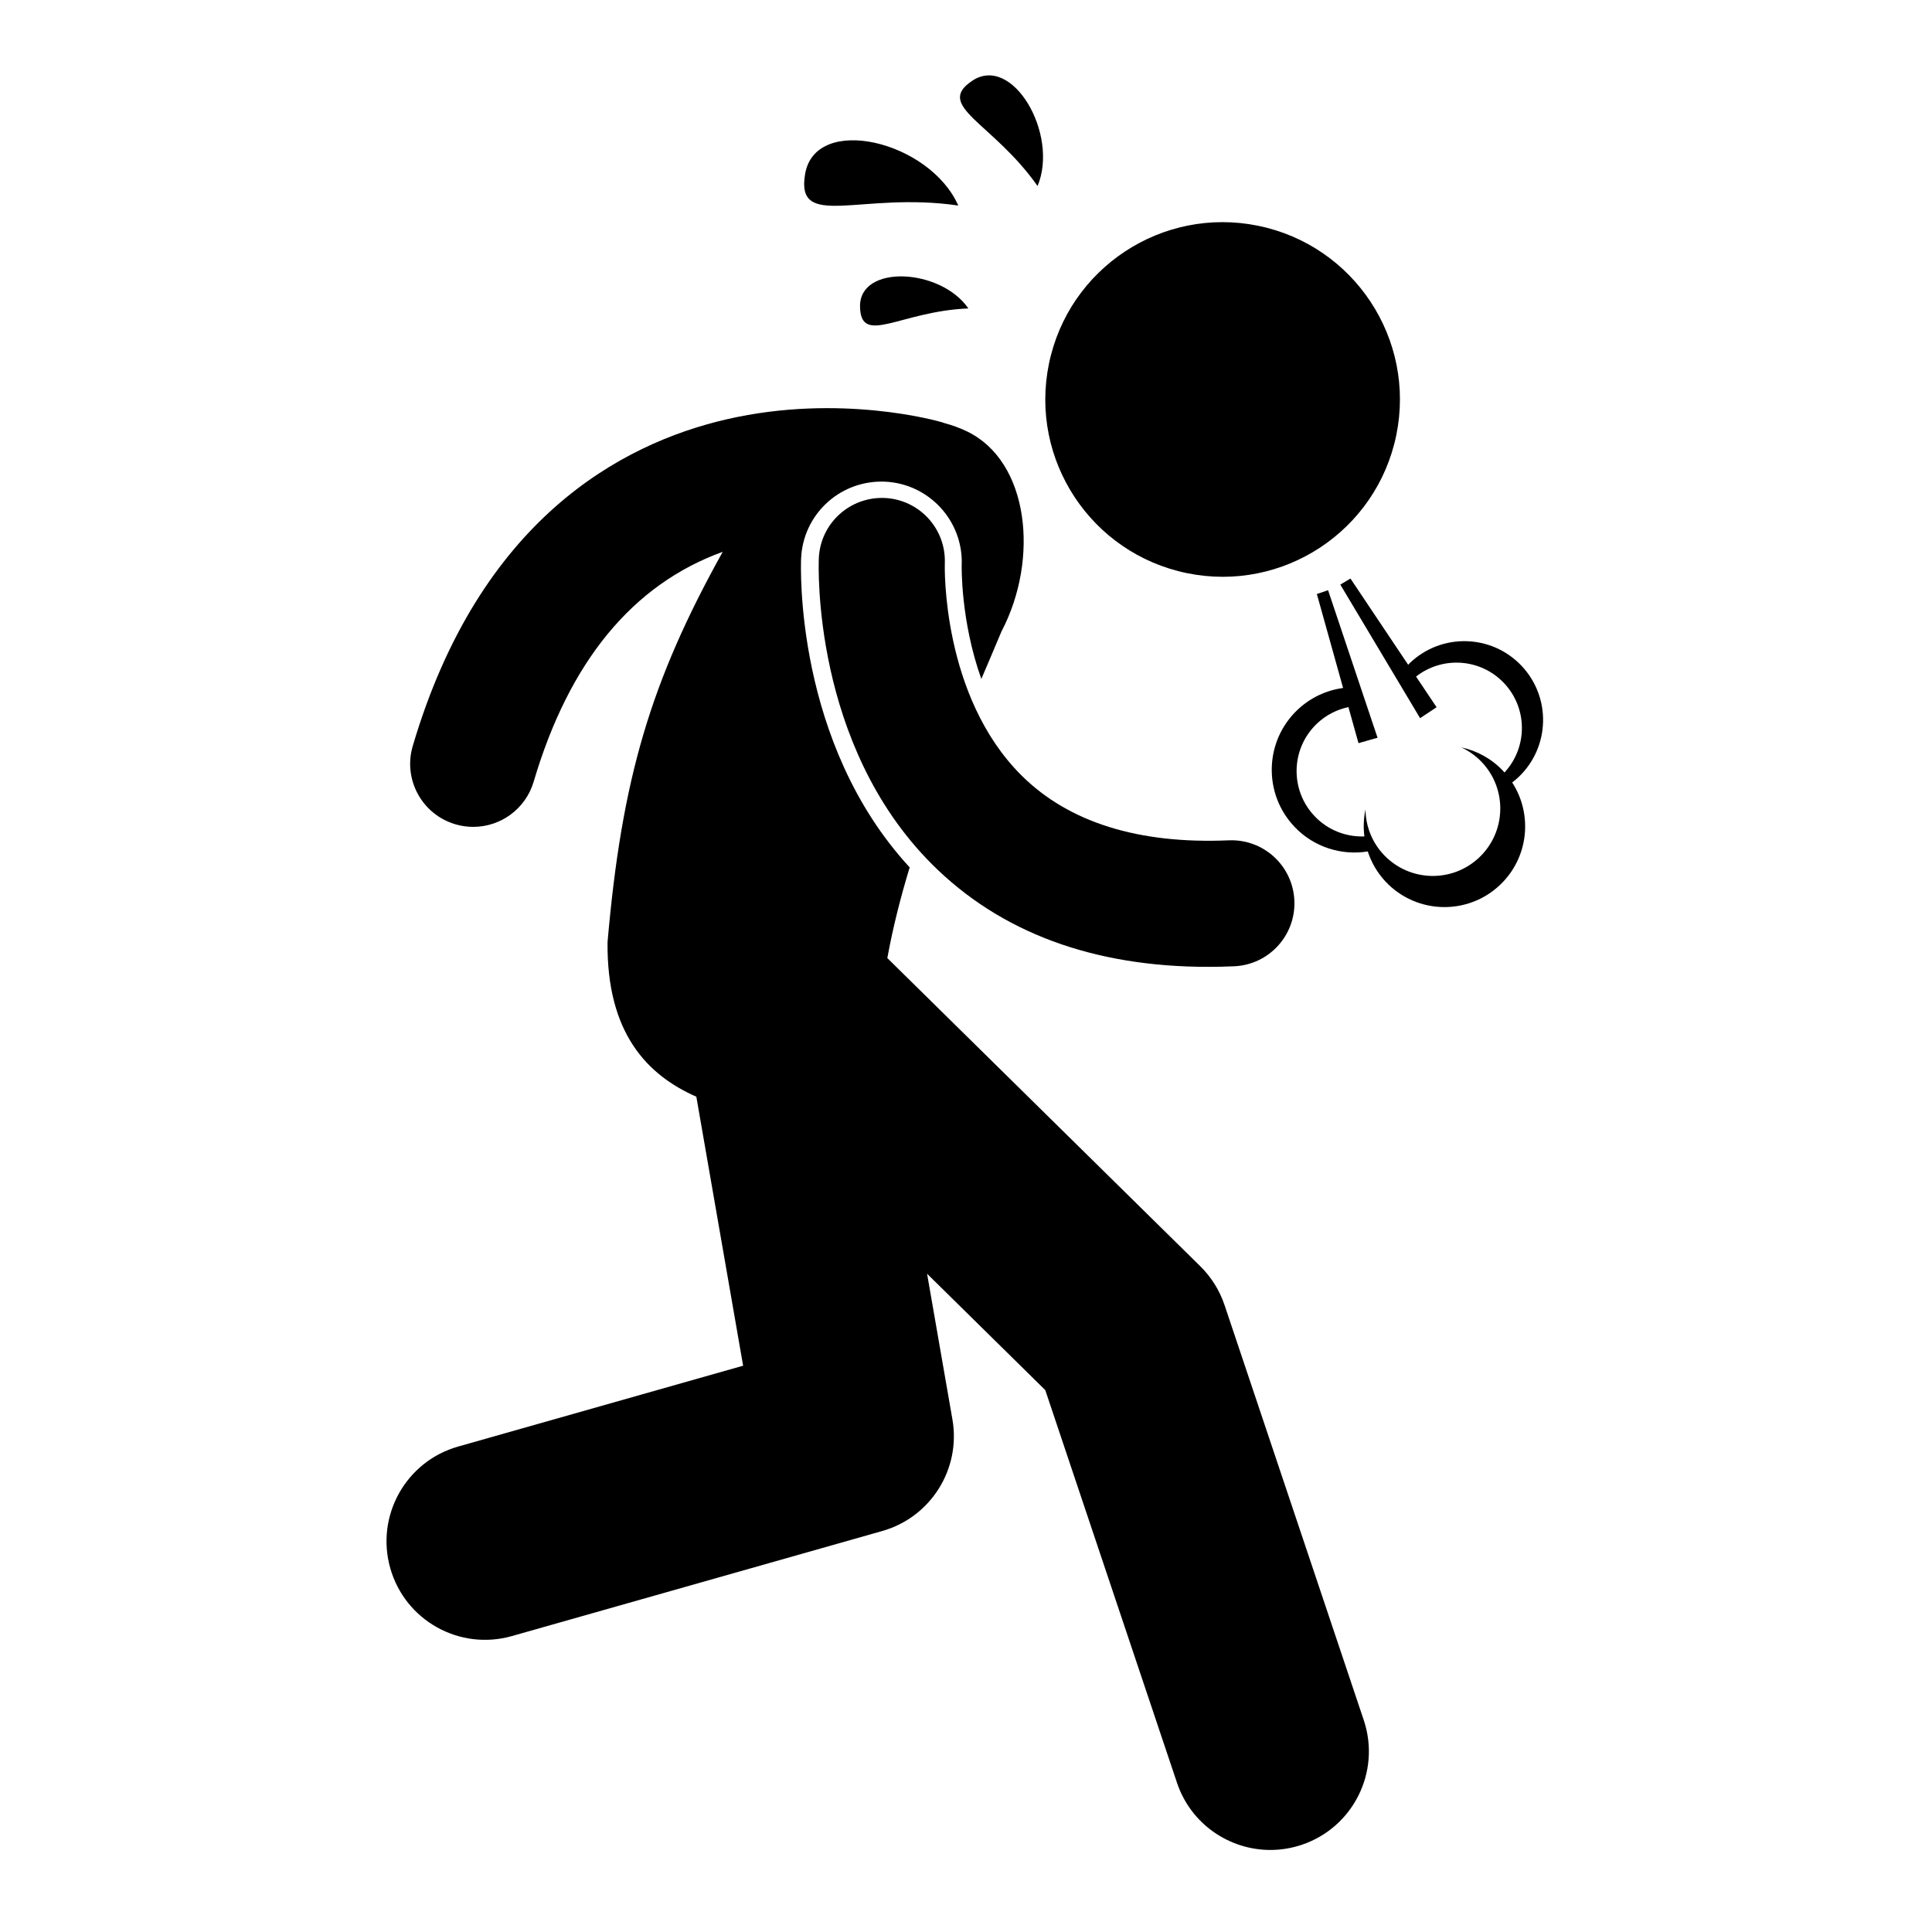 <?xml version="1.0" encoding="UTF-8" standalone="no" ?>
<!DOCTYPE svg PUBLIC "-//W3C//DTD SVG 1.1//EN" "http://www.w3.org/Graphics/SVG/1.1/DTD/svg11.dtd">
<svg xmlns="http://www.w3.org/2000/svg" xmlns:xlink="http://www.w3.org/1999/xlink" version="1.1" width="1080" height="1080" viewBox="0 0 1080 1080" xml:space="preserve">
<desc>Created with Fabric.js 5.2.4</desc>
<defs>
</defs>
<g transform="matrix(1 0 0 1 540 540)" id="8f14c3f0-fd57-41f4-bfdb-93ee6ca9fd80"  >
<rect style="stroke: none; stroke-width: 1; stroke-dasharray: none; stroke-linecap: butt; stroke-dashoffset: 0; stroke-linejoin: miter; stroke-miterlimit: 4; fill: rgb(255,255,255); fill-rule: nonzero; opacity: 1; visibility: hidden;" vector-effect="non-scaling-stroke"  x="-540" y="-540" rx="0" ry="0" width="1080" height="1080" />
</g>
<g transform="matrix(1 0 0 1 540 540)" id="0e3a65b4-1c84-4f91-91d4-4778dcd33560"  >
</g>
<g transform="matrix(1.33 0 0 1.33 539.08 538.6)"  >
<g style="" vector-effect="non-scaling-stroke"   >
		<g transform="matrix(1.33 0 0 1.33 -36.42 69.58)"  >
<path style="stroke: none; stroke-width: 1; stroke-dasharray: none; stroke-linecap: butt; stroke-dashoffset: 0; stroke-linejoin: miter; stroke-miterlimit: 4; fill: rgb(0,0,0); fill-rule: nonzero; opacity: 1;" vector-effect="non-scaling-stroke"  transform=" translate(-322.69, -332.18)" d="M 190.1 432.52 C 173.561 437.211 163.959 454.422 168.651 470.961 C 173.342 487.5 190.549 497.109 207.092 492.41 L 324.132 459.207 C 339.464 454.855 349.034 439.629 346.3 423.93 L 338.292 377.899 L 375.644 414.68 L 417.269 538.77 C 421.636 551.786 433.765 560.004 446.777 560.004 C 450.058 560.004 453.398 559.481 456.68 558.379 C 472.977 552.91 481.757 535.27 476.293 518.969 L 432.3 387.819 C 430.746 383.178 428.117 378.971 424.629 375.538 L 325.734 278.151 C 327.476 268.581 329.906 258.971 332.796 249.495 C 296.421 210.073 298.374 154.288 298.48 151.874 C 299.07 138.249 310.242 127.573 323.914 127.573 C 324.254 127.573 324.59 127.581 324.934 127.593 C 338.903 128.198 349.793 140.034 349.235 153.98 C 349.227 154.206 348.848 171.503 355.442 189.949 C 357.676 184.699 359.836 179.648 361.813 174.918 C 373.793 152.082 370.598 121.145 350.844 111.68 C 348.629 110.617 346.246 109.754 343.742 109.078 C 343.5 108.996 343.266 108.898 343.016 108.824 C 341.719 108.445 310.84 99.625 274.977 107.883 C 241.336 115.633 196.809 139.828 175.758 211.123 C 172.636 221.674 178.668 232.756 189.219 235.869 C 191.101 236.423 193 236.689 194.871 236.689 C 203.472 236.689 211.41 231.072 213.969 222.404 C 225.192 184.404 245.285 160.049 273.707 149.771 C 250.91 190.74 241.801 221.447 237.316 273.121 C 237.015 301.914 249.898 315.148 265.375 321.965 L 280.16 406.969 z" stroke-linecap="round" />
</g>
		<g transform="matrix(1.33 0 0 1.33 38.76 -97.13)"  >
<path style="stroke: none; stroke-width: 1; stroke-dasharray: none; stroke-linecap: butt; stroke-dashoffset: 0; stroke-linejoin: miter; stroke-miterlimit: 4; fill: rgb(0,0,0); fill-rule: nonzero; opacity: 1;" vector-effect="non-scaling-stroke"  transform=" translate(-379.08, -207.16)" d="M 343.76 153.77 C 344.197 142.809 335.686 133.551 324.717 133.075 C 313.725 132.641 304.428 141.122 303.951 152.114 C 303.846 154.501 301.853 210.954 339.689 248.798 C 361.24 270.353 390.58 281.251 426.978 281.251 C 429.673 281.251 432.408 281.192 435.185 281.071 C 446.177 280.599 454.705 271.302 454.228 260.309 C 453.755 249.317 444.505 240.805 433.466 241.266 C 404.989 242.493 382.97 235.61 368.048 220.809 C 342.696 195.657 343.736 154.52 343.759 153.77 z" stroke-linecap="round" />
</g>
		<g transform="matrix(1.33 0 0 1.33 108.55 -237.06)"  >
<path style="stroke: none; stroke-width: 1; stroke-dasharray: none; stroke-linecap: butt; stroke-dashoffset: 0; stroke-linejoin: miter; stroke-miterlimit: 4; fill: rgb(0,0,0); fill-rule: nonzero; opacity: 1;" vector-effect="non-scaling-stroke"  transform=" translate(-431.42, -102.21)" d="M 442.68 47.324 C 472.992 53.543 492.524 83.16 486.305 113.472 C 480.082 143.784 450.469 163.316 420.157 157.093 C 389.845 150.874 370.313 121.261 376.532 90.948 C 382.751 60.635 412.368 41.104 442.68 47.323" stroke-linecap="round" />
</g>
		<g transform="matrix(1.33 0 0 1.33 -34.95 -332.23)"  >
<path style="stroke: none; stroke-width: 1; stroke-dasharray: none; stroke-linecap: butt; stroke-dashoffset: 0; stroke-linejoin: miter; stroke-miterlimit: 4; fill: rgb(0,0,0); fill-rule: nonzero; opacity: 1;" vector-effect="non-scaling-stroke"  transform=" translate(-323.79, -30.83)" d="M 299.75 31.102 C 296.652 49.063 317.359 36.586 348.145 41.098 C 339.122 20.66 303.04 12.016 299.75 31.102 z" stroke-linecap="round" />
</g>
		<g transform="matrix(1.33 0 0 1.33 15.61 -350.03)"  >
<path style="stroke: none; stroke-width: 1; stroke-dasharray: none; stroke-linecap: butt; stroke-dashoffset: 0; stroke-linejoin: miter; stroke-miterlimit: 4; fill: rgb(0,0,0); fill-rule: nonzero; opacity: 1;" vector-effect="non-scaling-stroke"  transform=" translate(-361.71, -17.48)" d="M 373.11 34.965 C 379.934 18.633 365.227 -6.816 352.465 1.699 C 340.449 9.715 358.914 14.808 373.11 34.965 z" stroke-linecap="round" />
</g>
		<g transform="matrix(1.33 0 0 1.33 -21.09 -278.48)"  >
<path style="stroke: none; stroke-width: 1; stroke-dasharray: none; stroke-linecap: butt; stroke-dashoffset: 0; stroke-linejoin: miter; stroke-miterlimit: 4; fill: rgb(0,0,0); fill-rule: nonzero; opacity: 1;" vector-effect="non-scaling-stroke"  transform=" translate(-334.18, -71.14)" d="M 317.07 72.914 C 317.265 85.539 329.761 74.387 351.3 73.512 C 342.534 60.754 316.859 59.5 317.07 72.914 z" stroke-linecap="round" />
</g>
		<g transform="matrix(1.33 0 0 1.33 186.22 -92.75)"  >
<path style="stroke: none; stroke-width: 1; stroke-dasharray: none; stroke-linecap: butt; stroke-dashoffset: 0; stroke-linejoin: miter; stroke-miterlimit: 4; fill: rgb(0,0,0); fill-rule: nonzero; opacity: 1;" vector-effect="non-scaling-stroke"  transform=" translate(-489.67, -210.44)" d="M 525.68 186.04 C 516.196 176.083 500.442 175.7 490.485 185.177 C 490.282 185.372 490.106 185.579 489.911 185.778 L 471.669 158.524 L 468.466 160.438 L 482.345 183.672 L 493.677 202.649 L 498.891 199.196 L 492.403 189.505 C 500.696 182.989 512.735 183.728 520.153 191.517 C 527.727 199.474 527.704 211.872 520.341 219.822 C 520.169 219.63 520.02 219.427 519.841 219.24 C 516.161 215.376 511.559 212.923 506.708 211.888 C 509.055 212.982 511.243 214.505 513.137 216.493 C 521.258 225.021 520.926 238.509 512.403 246.63 C 503.876 254.748 490.383 254.416 482.266 245.892 C 478.414 241.849 476.493 236.685 476.414 231.509 C 475.821 234.31 475.719 237.185 476.075 240.025 C 470.368 240.224 464.606 238.099 460.356 233.634 C 452.473 225.361 452.797 212.259 461.07 204.38 C 463.945 201.642 467.406 199.919 471.027 199.15 L 474.211 210.545 L 480.231 208.834 L 473.406 188.486 L 464.598 162.216 L 461.051 163.407 L 469.344 193.106 C 464.106 193.829 459.032 196.118 454.91 200.04 C 444.457 209.993 444.051 226.54 454.007 236.997 C 460.187 243.493 468.913 246.098 477.14 244.766 C 478.285 248.27 480.18 251.583 482.89 254.43 C 492.609 264.633 508.757 265.032 518.964 255.317 C 528.004 246.712 529.331 233.071 522.781 222.973 C 523.484 222.434 524.171 221.856 524.828 221.231 C 534.773 211.754 535.16 196.001 525.679 186.04 z" stroke-linecap="round" />
</g>
</g>
</g>
</svg>